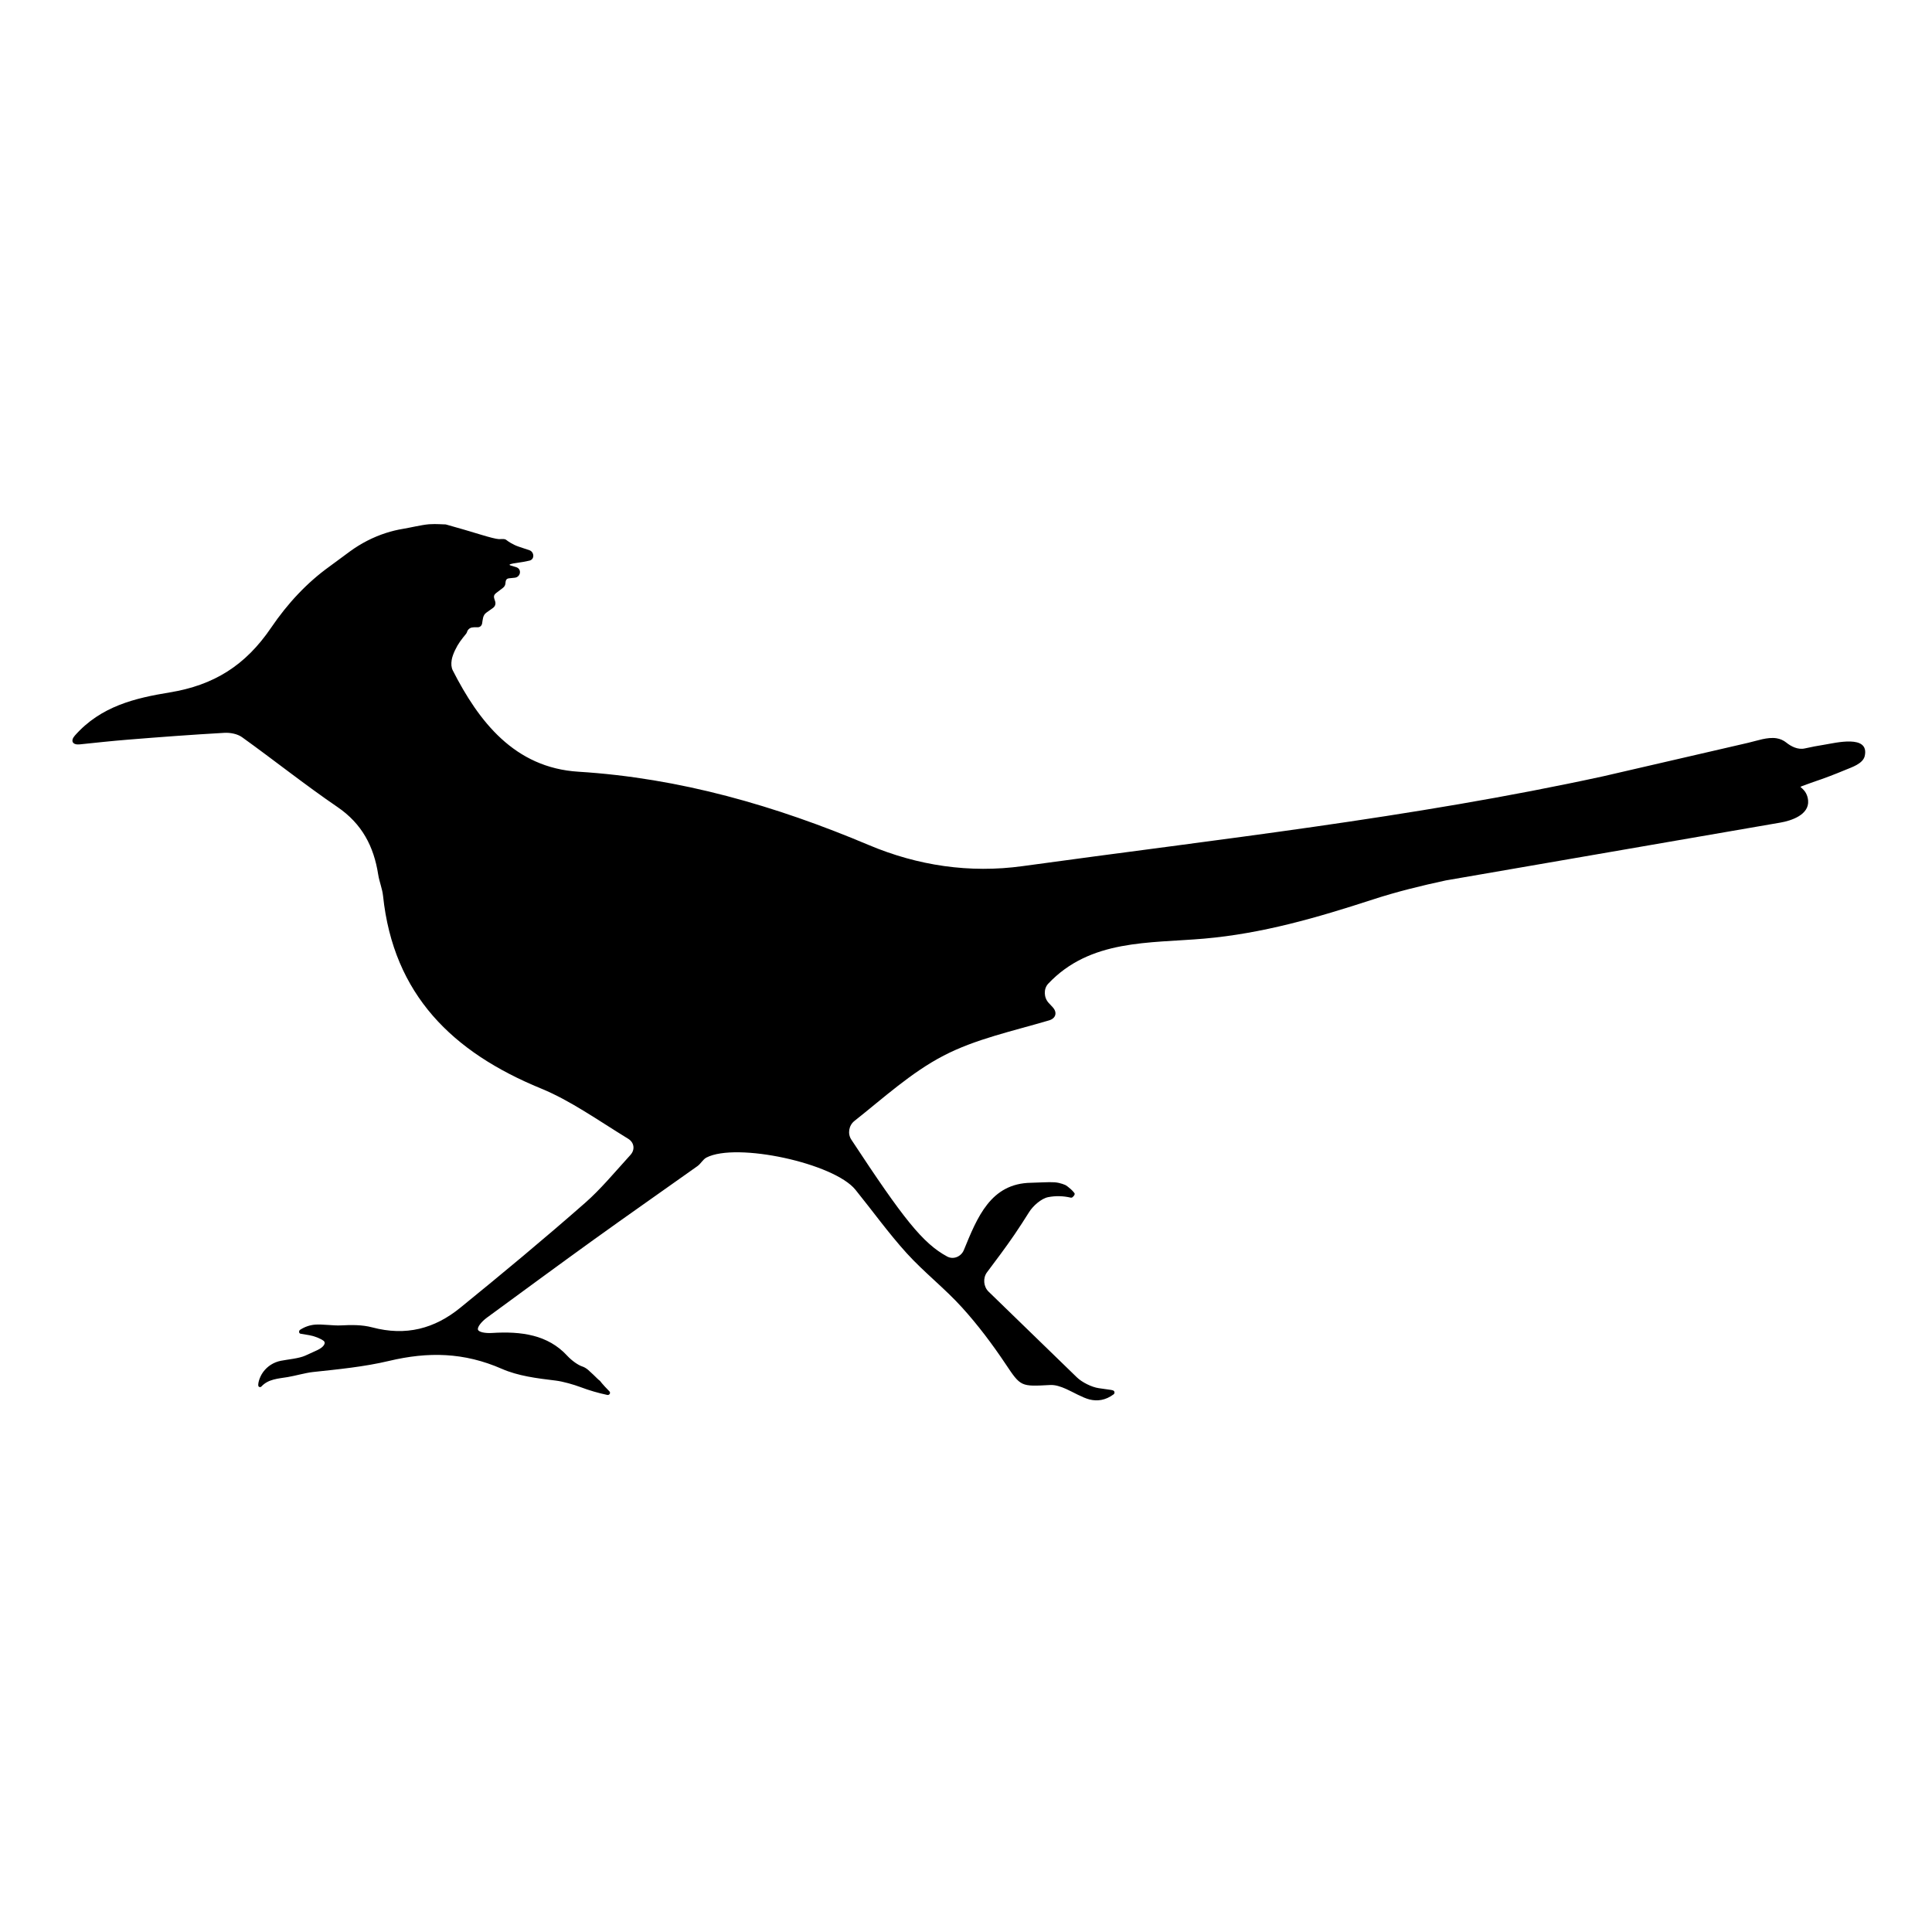 <?xml version="1.0" encoding="iso-8859-1"?>
<!-- Generator: Adobe Illustrator 17.1.0, SVG Export Plug-In . SVG Version: 6.00 Build 0)  -->
<!DOCTYPE svg PUBLIC "-//W3C//DTD SVG 1.1//EN" "http://www.w3.org/Graphics/SVG/1.1/DTD/svg11.dtd">
<svg version="1.1" id="Capa_1" xmlns="http://www.w3.org/2000/svg" xmlns:xlink="http://www.w3.org/1999/xlink" x="0px" y="0px"
	 viewBox="0 0 150 150" style="enable-background:new 0 0 150 150;" xml:space="preserve">
<g>
	<path d="M141.633,57.82c-0.507,0.079-1.01,0.176-1.51,0.288c-0.539,0.12-1.071-0.16-1.433-0.453
		c-0.211-0.171-0.475-0.292-0.762-0.336c-0.71-0.11-1.51,0.192-2.19,0.349c-0.972,0.224-1.944,0.449-2.916,0.674
		c-2.783,0.643-5.567,1.286-8.351,1.929c-14.885,3.241-30.017,4.898-45.083,6.976c-4.106,0.566-8.138-0.036-11.946-1.643
		c-7.23-3.049-14.647-5.198-22.535-5.688c-4.974-0.309-7.741-3.916-9.754-7.866c-0.116-0.228-0.133-0.503-0.084-0.809
		c0.071-0.451,0.401-1.086,0.645-1.426c0.147-0.204,0.302-0.404,0.466-0.599c0.045-0.054,0.074-0.114,0.089-0.176
		c0.026-0.107,0.162-0.284,0.376-0.321c0.122-0.021,0.253-0.027,0.392-0.017c0.23,0.017,0.36-0.122,0.393-0.291
		c0.056-0.293,0.042-0.639,0.328-0.843c0.173-0.123,0.345-0.246,0.518-0.369c0.175-0.125,0.221-0.326,0.172-0.493
		c-0.088-0.296-0.197-0.458,0.085-0.673c0.171-0.13,0.341-0.259,0.512-0.389c0.119-0.09,0.184-0.214,0.195-0.337
		c0.019-0.22,0.04-0.379,0.281-0.407c0.146-0.017,0.292-0.032,0.439-0.045c0.46-0.04,0.581-0.678,0.111-0.821
		c0,0-0.188-0.057-0.421-0.128c-0.232-0.071,0.004-0.14,0.523-0.209c0.311-0.041,0.621-0.098,0.932-0.169
		c0.427-0.099,0.371-0.681,0-0.807c-0.275-0.093-0.549-0.185-0.824-0.276c-0.456-0.151-0.838-0.414-0.959-0.513
		c-0.065-0.053-0.153-0.084-0.265-0.079c-0.115,0.006-0.23,0.007-0.344,0.003c-0.19-0.006-0.771-0.159-1.299-0.32
		c-0.918-0.28-1.84-0.55-2.766-0.808c-0.055-0.015-0.107-0.02-0.154-0.015c-0.085,0.008-0.592-0.048-1.143-0.012
		c-0.034,0.002-0.068,0.005-0.102,0.008c-0.55,0.052-1.415,0.261-1.96,0.351c-0.437,0.072-0.876,0.176-1.319,0.319
		c-1.002,0.322-1.947,0.811-2.796,1.43c-0.447,0.325-1.16,0.863-1.608,1.186c-1.718,1.238-3.224,2.836-4.518,4.742
		c-1.998,2.942-4.457,4.464-7.873,5.023c-2.666,0.437-5.342,1.06-7.364,3.351c-0.365,0.414-0.174,0.74,0.375,0.683
		c1.238-0.129,2.476-0.264,3.717-0.364c2.503-0.203,5.008-0.391,7.515-0.532c0.455-0.026,1.013,0.079,1.371,0.335
		c2.488,1.785,4.885,3.7,7.413,5.425c1.9,1.297,2.821,3.055,3.16,5.237c0.087,0.56,0.319,1.1,0.378,1.661
		c0.806,7.682,5.411,12.144,12.258,14.953c2.283,0.937,4.344,2.414,6.772,3.904c0.471,0.289,0.551,0.843,0.18,1.253
		c-1.328,1.467-2.343,2.69-3.522,3.725c-3.171,2.785-6.42,5.484-9.696,8.146c-1.993,1.62-4.208,2.218-6.837,1.52
		c-0.773-0.205-1.602-0.197-2.441-0.152c-0.552,0.03-1.435-0.105-1.985-0.061c-0.409,0.033-0.809,0.168-1.169,0.402
		c-0.109,0.071-0.113,0.28,0.04,0.306c0.226,0.038,0.452,0.076,0.678,0.113c0.375,0.063,0.866,0.256,1.097,0.431
		s0.011,0.504-0.491,0.734c-0.311,0.142-0.615,0.281-0.915,0.418c-0.502,0.229-1.363,0.296-1.904,0.404
		c-0.551,0.109-1.035,0.413-1.367,0.862c-0.329,0.444-0.453,1.038-0.357,1.134c0.059,0.058,0.148,0.073,0.218-0.003
		c0.532-0.577,1.302-0.607,2.041-0.729c0.545-0.09,1.4-0.332,1.949-0.391c1.987-0.214,3.98-0.404,5.909-0.862
		c3.044-0.723,5.819-0.674,8.762,0.613c1.27,0.555,2.703,0.735,4.195,0.914c0.548,0.066,1.399,0.311,1.916,0.506
		c0.675,0.254,1.368,0.457,2.079,0.607c0.161,0.034,0.284-0.155,0.163-0.28c-0.116-0.119-0.231-0.239-0.345-0.36
		c-0.189-0.2-0.345-0.395-0.366-0.429c-0.012-0.019-0.028-0.036-0.05-0.051c-0.016-0.011-0.033-0.022-0.049-0.032
		c-0.028-0.017-0.218-0.207-0.435-0.418c-0.131-0.128-0.265-0.252-0.403-0.371c-0.149-0.129-0.309-0.222-0.476-0.276
		c-0.29-0.095-0.782-0.427-1.157-0.833c-1.493-1.62-3.559-1.904-5.825-1.761c-0.551,0.035-1.042-0.068-1.1-0.259
		c-0.057-0.191,0.258-0.61,0.704-0.936c2.746-2.01,5.485-4.029,8.246-6.018c2.685-1.934,5.402-3.824,8.097-5.744
		c0.258-0.184,0.422-0.521,0.694-0.662c2.333-1.203,9.898,0.437,11.566,2.497c1.33,1.643,2.565,3.369,3.982,4.931
		c1.344,1.481,2.95,2.725,4.292,4.208c1.239,1.368,2.362,2.861,3.388,4.397c1.181,1.769,1.175,1.747,3.459,1.627
		c0.406-0.021,0.821,0.122,1.239,0.307c0.504,0.225,1.285,0.684,1.821,0.816c0.602,0.148,1.231,0.071,1.863-0.397
		c0.072-0.054,0.084-0.136,0.061-0.204c-0.041-0.12-0.188-0.122-0.208-0.13c-0.011-0.004-0.023-0.007-0.036-0.009
		c-0.324-0.047-0.648-0.093-0.973-0.139c-0.537-0.077-1.294-0.451-1.69-0.836c-2.271-2.204-4.546-4.413-6.861-6.66
		c-0.396-0.385-0.452-1.057-0.121-1.499c0.685-0.914,1.433-1.903,2.132-2.926c0.395-0.578,0.772-1.167,1.14-1.752
		c0.293-0.468,0.935-1.051,1.477-1.157c0.569-0.111,1.156-0.1,1.747,0.038c0.054,0.013,0.1,0.001,0.134-0.025
		c0.062-0.047,0.143-0.14,0.17-0.213c0.015-0.039,0.011-0.085-0.025-0.132c-0.082-0.106-0.172-0.202-0.268-0.288
		c-0.163-0.145-0.334-0.271-0.375-0.295s-0.425-0.205-0.886-0.238c-0.461-0.033-1.27,0.029-1.822,0.037
		c-3.141,0.043-4.18,2.685-5.221,5.223c-0.21,0.511-0.808,0.766-1.294,0.504c-1.894-1.022-3.401-2.932-7.445-9.079
		c-0.303-0.461-0.192-1.105,0.242-1.447c2.255-1.784,4.412-3.766,6.922-5.07c2.488-1.293,5.336-1.896,8.194-2.74
		c0.53-0.156,0.651-0.62,0.275-1.024c-0.102-0.11-0.206-0.222-0.31-0.333c-0.376-0.404-0.412-1.091-0.032-1.492
		c3.268-3.46,7.83-3.125,12.105-3.497c4.528-0.395,8.773-1.63,13.083-3.034c1.857-0.605,3.759-1.072,5.678-1.485
		c5.051-0.873,10.102-1.746,15.153-2.619c0.544-0.094,1.426-0.247,1.971-0.341c2.953-0.51,5.906-1.021,8.86-1.531
		c0.823-0.142,2.24-0.595,2.146-1.712c-0.018-0.21-0.077-0.404-0.168-0.572c-0.159-0.291-0.411-0.457-0.424-0.479
		c-0.013-0.022,0.203-0.107,0.483-0.202c0.169-0.057,0.336-0.117,0.503-0.181c0.849-0.283,1.685-0.603,2.51-0.948
		c0.471-0.197,1.355-0.472,1.492-1.074C145.158,56.995,142.476,57.688,141.633,57.82z"/>
</g>
</svg>
